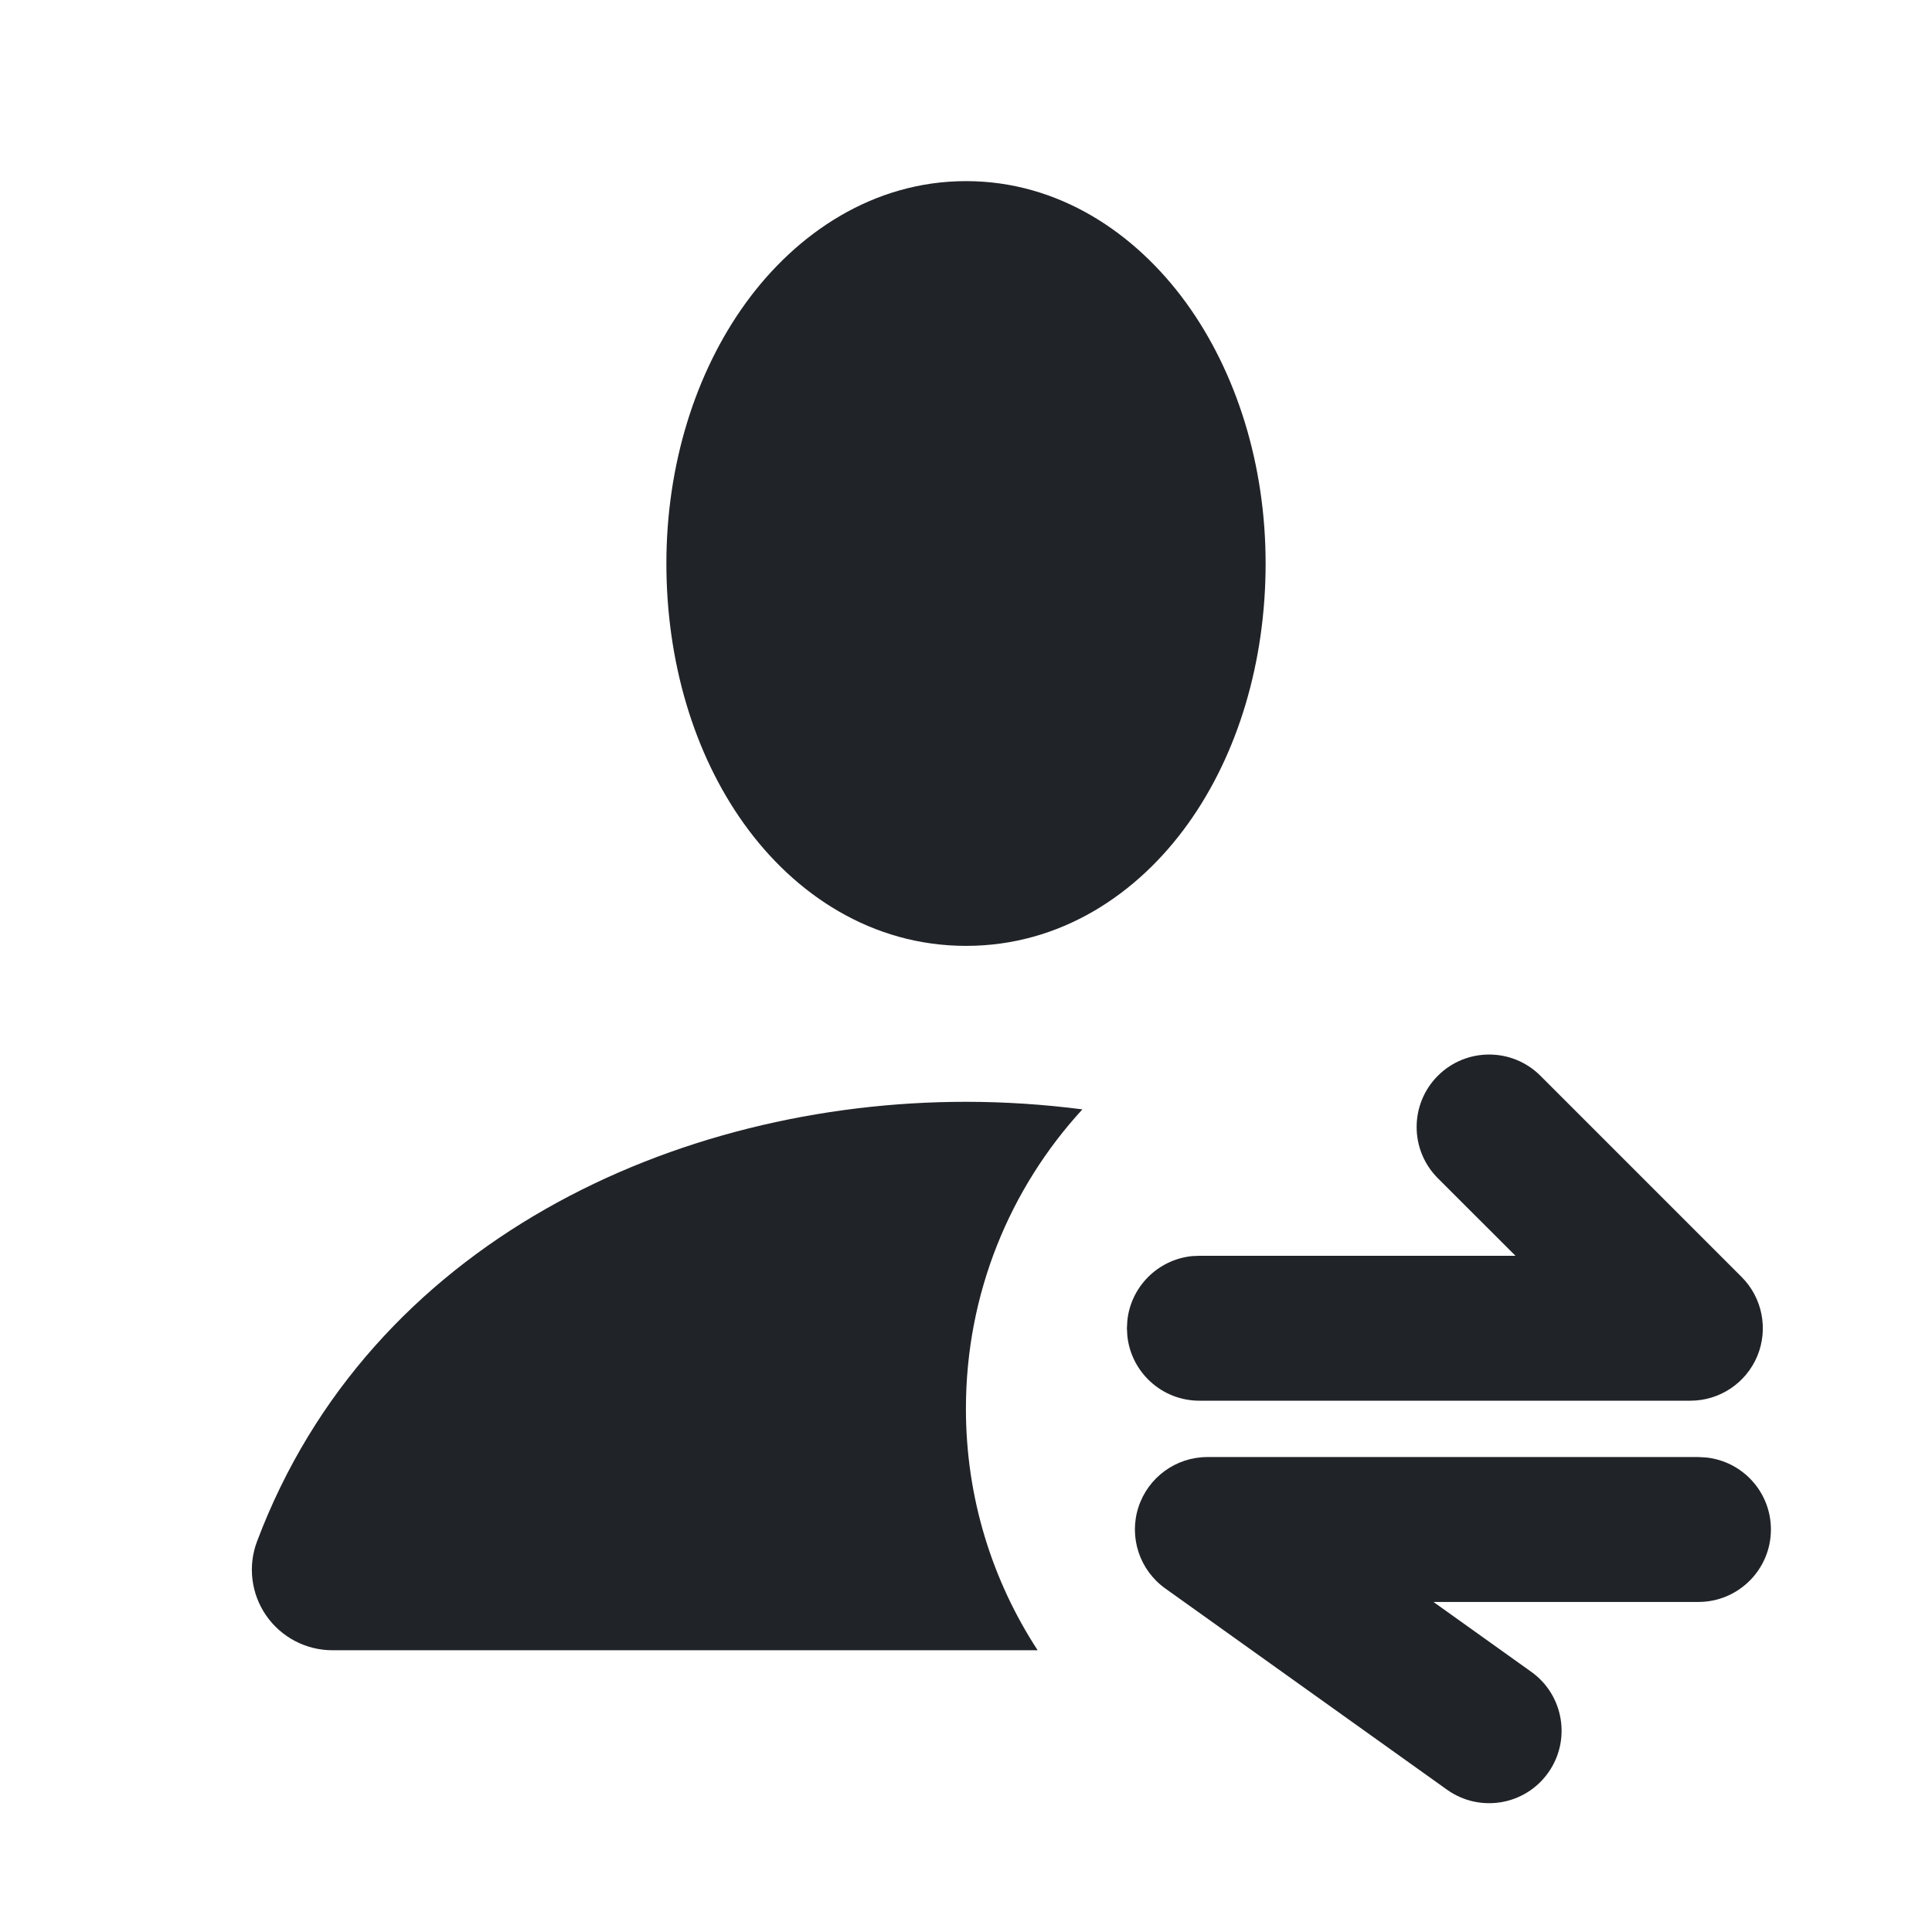 <svg width="24" height="24" viewBox="0 0 24 24" fill="none" xmlns="http://www.w3.org/2000/svg">
<path d="M21.191 18.105C21.645 18.151 21.999 18.534 21.999 19C21.999 19.497 21.595 19.9 21.098 19.9H17.807L19.022 20.768C19.426 21.056 19.52 21.619 19.231 22.023C18.942 22.428 18.38 22.521 17.975 22.232L14.475 19.732C14.157 19.505 14.022 19.098 14.141 18.726C14.261 18.353 14.607 18.1 14.999 18.1H21.098L21.191 18.105Z" fill="#202327"/>
<path d="M11.999 13.687C12.479 13.687 12.964 13.719 13.446 13.781C12.547 14.76 11.999 16.066 11.999 17.5C11.999 18.607 12.327 19.637 12.89 20.5H4.129C3.801 20.5 3.493 20.338 3.306 20.068C3.12 19.799 3.077 19.454 3.193 19.148C4.594 15.428 8.398 13.687 11.999 13.687Z" fill="#202327"/>
<path d="M17.862 13.363C18.213 13.012 18.784 13.012 19.135 13.363L21.635 15.863C21.893 16.121 21.969 16.509 21.83 16.845C21.69 17.181 21.362 17.4 20.999 17.4H14.899C14.433 17.4 14.05 17.046 14.004 16.592L13.999 16.5L14.004 16.408C14.046 15.985 14.383 15.648 14.806 15.604L14.899 15.6H18.826L17.862 14.637C17.51 14.285 17.51 13.715 17.862 13.363Z" fill="#202327"/>
<path d="M12.001 2.25C13.151 2.25 14.105 2.895 14.734 3.761C15.363 4.628 15.722 5.777 15.722 7C15.722 8.214 15.382 9.363 14.757 10.234C14.129 11.111 13.171 11.75 12.001 11.75C10.83 11.75 9.871 11.111 9.243 10.234C8.618 9.363 8.278 8.214 8.278 7C8.278 5.777 8.637 4.628 9.266 3.761C9.895 2.895 10.85 2.25 12.001 2.25Z" fill="#202327"/>
</svg>
